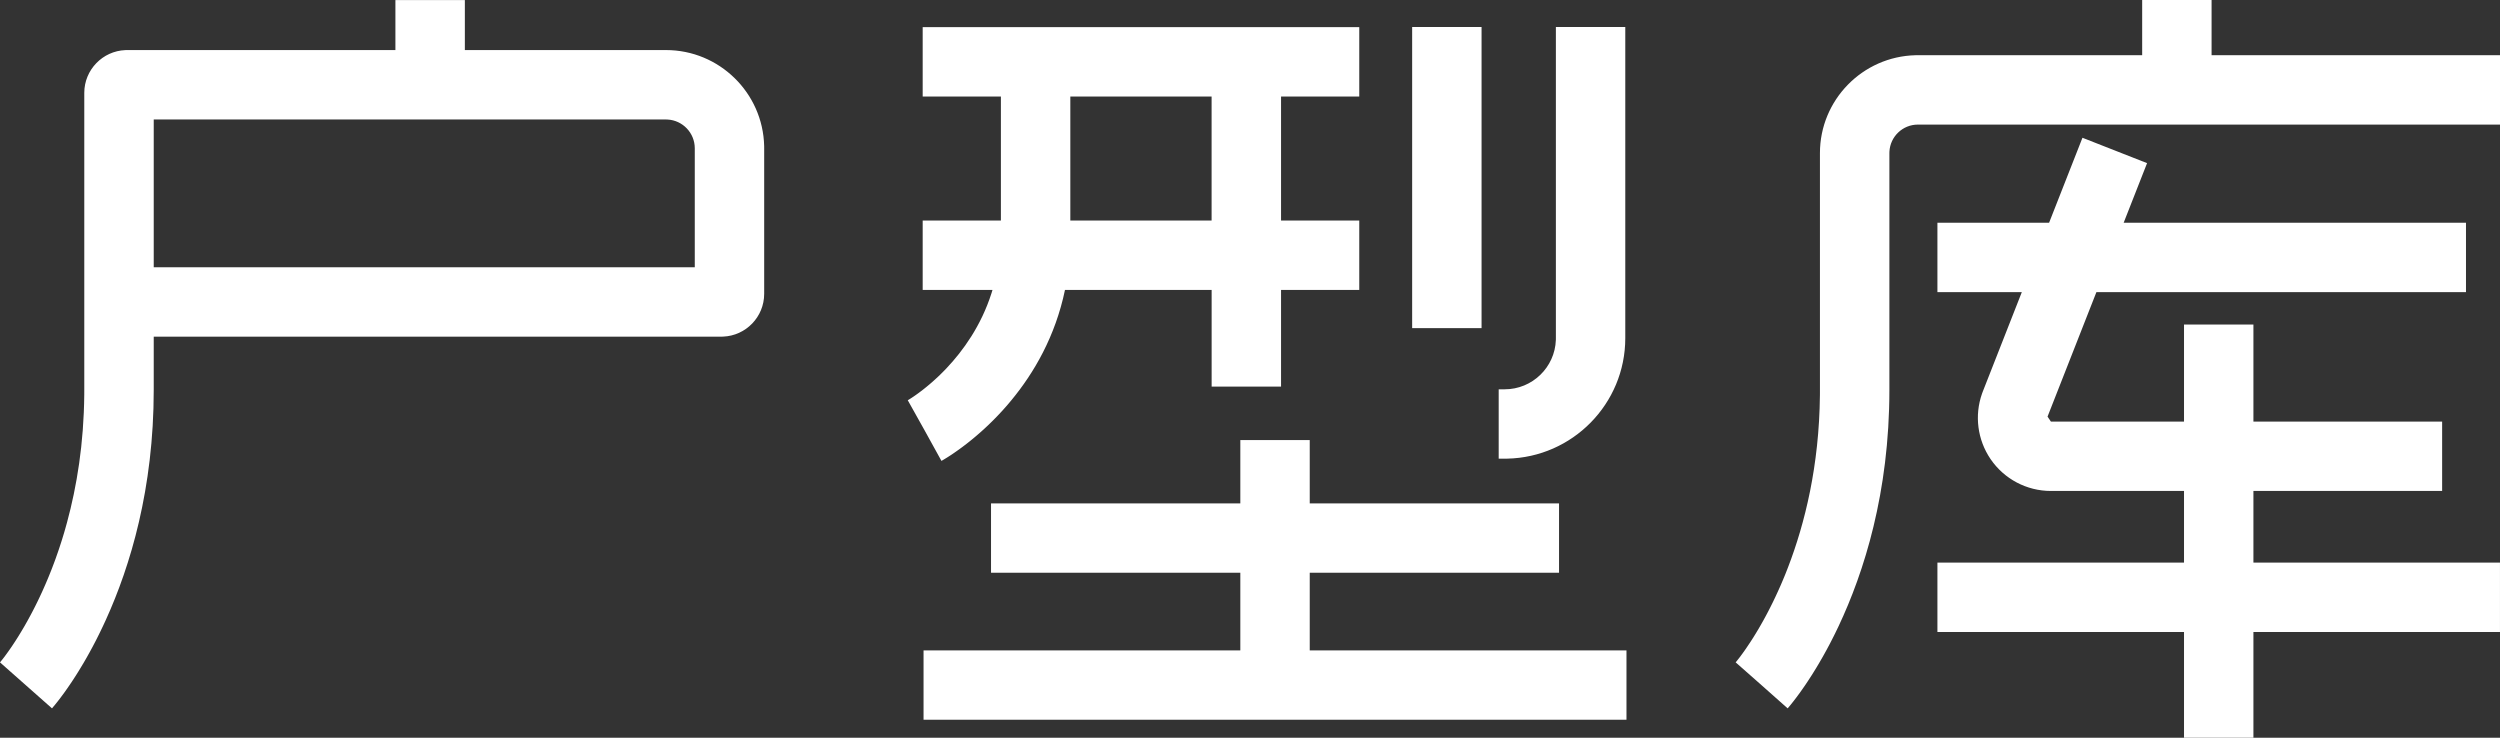 <?xml version="1.0" encoding="UTF-8"?>
<svg width="122px" height="36px" viewBox="0 0 122 36" version="1.1" xmlns="http://www.w3.org/2000/svg" xmlns:xlink="http://www.w3.org/1999/xlink">
    <rect x="0" y="0" width="122" height="36" fill="#333333" stroke="none"/>
    <title>品牌/子频道/户型库</title>
    <g id="页面-1" stroke="none" stroke-width="1" fill="none" fill-rule="evenodd">
        <g id="首页方案" transform="translate(-659, -116)" fill="#FFFFFF">
            <g id="品牌/子频道/户型库" transform="translate(659, 116)">
                <path d="M101.624,6.723 L104.777,7.961 L103.635,10.869 L120.34,10.869 L120.34,14.255 L102.305,14.255 L99.92,20.331 L100.084,20.573 L106.58,20.573 L106.58,15.837 L109.967,15.837 L109.967,20.573 L119.176,20.573 L119.176,23.959 L109.967,23.959 L109.967,27.456 L121.999,27.456 L121.999,30.842 L109.967,30.842 L109.967,36 L106.58,36 L106.58,30.842 L94.546,30.842 L94.546,27.456 L106.58,27.456 L106.58,23.959 L100.084,23.959 C98.905,23.959 97.803,23.377 97.139,22.403 C96.498,21.46 96.347,20.274 96.724,19.205 L96.767,19.091 L98.665,14.255 L94.546,14.255 L94.546,10.869 L99.996,10.869 L101.624,6.723 Z M63.915,21.475 L63.915,24.565 L76.081,24.565 L76.081,27.951 L63.915,27.951 L63.915,31.738 L79.372,31.738 L79.372,35.124 L45.069,35.124 L45.069,31.738 L60.528,31.738 L60.528,27.951 L48.362,27.951 L48.362,24.565 L60.528,24.565 L60.528,21.475 L63.915,21.475 Z M107.925,0 L107.925,2.694 L122,2.694 L122,6.08 L93.593,6.08 C92.851,6.08 92.243,6.664 92.204,7.398 L92.202,7.472 L92.202,19.027 C92.202,24.048 90.963,27.93 89.722,30.56 L89.576,30.863 C89.552,30.913 89.528,30.962 89.503,31.011 L89.358,31.297 C89.334,31.344 89.31,31.39 89.286,31.436 L89.143,31.704 L89.143,31.704 L89.001,31.961 C88.978,32.003 88.955,32.044 88.931,32.085 L88.793,32.324 L88.793,32.324 L88.658,32.552 L88.658,32.552 L88.526,32.767 L88.526,32.767 L88.398,32.971 L88.398,32.971 L88.214,33.254 L88.214,33.254 L88.098,33.428 L88.098,33.428 L87.986,33.589 L87.986,33.589 L87.831,33.809 L87.831,33.809 L87.646,34.059 L87.646,34.059 L87.526,34.215 L87.526,34.215 L87.395,34.38 L87.395,34.38 L87.237,34.568 L85.97,33.443 L84.7,32.323 L84.749,32.264 L84.749,32.264 L84.903,32.068 L84.903,32.068 L85.031,31.895 L85.031,31.895 L85.144,31.737 L85.144,31.737 L85.226,31.618 L85.226,31.618 L85.407,31.348 L85.407,31.348 L85.505,31.197 L85.505,31.197 L85.607,31.035 L85.607,31.035 L85.712,30.863 L85.712,30.863 L85.822,30.68 L85.822,30.68 L85.934,30.486 L85.934,30.486 L86.049,30.282 L86.049,30.282 L86.166,30.068 L86.166,30.068 L86.285,29.843 L86.285,29.843 L86.405,29.608 L86.405,29.608 L86.527,29.363 L86.527,29.363 L86.649,29.107 L86.649,29.107 L86.772,28.841 L86.772,28.841 L86.895,28.565 C86.915,28.519 86.936,28.471 86.956,28.424 L87.078,28.133 C87.098,28.083 87.118,28.034 87.139,27.983 L87.259,27.677 C88.075,25.552 88.779,22.731 88.812,19.281 L88.813,19.027 L88.813,7.472 C88.813,4.875 90.895,2.757 93.477,2.695 L93.593,2.694 L104.538,2.694 L104.538,0 L107.925,0 Z M22.685,0.002 L22.685,2.443 L32.499,2.443 C35.103,2.443 37.23,4.532 37.291,7.123 L37.292,7.237 L37.292,14.339 C37.292,15.465 36.4,16.384 35.285,16.427 L35.204,16.429 L7.502,16.429 L7.502,19.027 C7.502,23.851 6.359,27.624 5.168,30.244 L5.022,30.559 L5.022,30.559 L4.876,30.863 L4.876,30.863 L4.731,31.155 C4.707,31.203 4.683,31.25 4.659,31.296 L4.515,31.571 L4.515,31.571 L4.372,31.834 L4.372,31.834 L4.232,32.085 L4.232,32.085 L4.094,32.324 L4.094,32.324 L3.958,32.551 L3.958,32.551 L3.827,32.767 L3.827,32.767 L3.699,32.971 L3.699,32.971 L3.515,33.254 L3.515,33.254 L3.398,33.427 L3.398,33.427 L3.287,33.589 L3.287,33.589 L3.131,33.809 L3.131,33.809 L2.946,34.059 L2.946,34.059 L2.826,34.215 L2.826,34.215 L2.695,34.379 L2.695,34.379 L2.537,34.568 L-1.33363406e-14,32.324 L0.105,32.195 L0.105,32.195 L0.203,32.069 L0.203,32.069 L0.325,31.904 L0.325,31.904 L0.463,31.71 L0.463,31.71 L0.58,31.541 L0.58,31.541 L0.75,31.283 L0.75,31.283 L0.888,31.067 L0.888,31.067 L1.032,30.83 L1.032,30.83 L1.184,30.574 L1.184,30.574 L1.34,30.298 L1.34,30.298 L1.501,30.002 L1.501,30.002 L1.61,29.795 L1.61,29.795 L1.721,29.578 L1.721,29.578 L1.832,29.353 L1.832,29.353 L1.944,29.119 L1.944,29.119 L2.056,28.877 C2.075,28.836 2.093,28.795 2.112,28.753 L2.224,28.498 L2.224,28.498 L2.336,28.235 C2.354,28.191 2.373,28.146 2.391,28.101 L2.502,27.825 C2.52,27.778 2.538,27.731 2.556,27.684 L2.665,27.396 C2.683,27.347 2.701,27.298 2.719,27.248 L2.824,26.948 C2.842,26.897 2.859,26.846 2.877,26.794 L2.979,26.482 C2.996,26.429 3.013,26.376 3.03,26.322 L3.129,25.997 C3.145,25.942 3.161,25.887 3.177,25.831 L3.271,25.494 C3.75,23.731 4.091,21.645 4.112,19.259 L4.113,19.027 L4.113,4.531 C4.113,3.409 5.008,2.488 6.12,2.445 L6.202,2.443 L19.296,2.443 L19.296,0.002 L22.685,0.002 Z M66.332,1.323 L66.332,4.71 L62.515,4.71 L62.515,10.762 L66.332,10.762 L66.332,14.148 L62.515,14.148 L62.515,18.866 L59.128,18.866 L59.128,14.148 L51.971,14.148 C51.499,16.421 50.451,18.205 49.358,19.529 L49.181,19.74 C49.151,19.775 49.122,19.809 49.092,19.842 L48.915,20.041 L48.915,20.041 L48.737,20.232 C48.708,20.263 48.678,20.294 48.649,20.324 L48.474,20.503 C48.444,20.533 48.415,20.561 48.386,20.59 L48.214,20.757 L48.214,20.757 L48.044,20.916 L48.044,20.916 L47.876,21.068 C47.849,21.092 47.821,21.116 47.794,21.14 L47.632,21.28 L47.632,21.28 L47.475,21.412 L47.475,21.412 L47.322,21.536 L47.322,21.536 L47.174,21.653 L47.174,21.653 L46.964,21.813 L46.964,21.813 L46.768,21.956 L46.768,21.956 L46.589,22.082 L46.589,22.082 L46.428,22.192 L46.428,22.192 L46.244,22.311 L46.244,22.311 L46.043,22.434 L46.043,22.434 L45.943,22.492 L45.125,21.01 L44.299,19.532 L44.406,19.467 L44.406,19.467 L44.504,19.404 L44.504,19.404 L44.676,19.287 L44.676,19.287 L44.832,19.175 L44.832,19.175 L44.947,19.088 L44.947,19.088 L45.071,18.993 L45.071,18.993 L45.203,18.887 L45.203,18.887 L45.341,18.773 L45.341,18.773 L45.485,18.649 L45.485,18.649 L45.634,18.515 L45.634,18.515 L45.788,18.373 C45.814,18.348 45.84,18.323 45.866,18.298 L46.025,18.14 L46.025,18.14 L46.187,17.974 C46.999,17.116 47.877,15.899 48.385,14.308 L48.434,14.148 L45.027,14.148 L45.027,10.762 L48.844,10.762 L48.844,4.71 L45.027,4.71 L45.027,1.323 L66.332,1.323 Z M79.314,1.319 L79.314,16.502 C79.314,19.706 76.738,22.319 73.547,22.382 L73.428,22.384 L73.136,22.384 L73.136,18.998 L73.428,18.998 C74.778,18.998 75.88,17.925 75.926,16.589 L75.927,16.502 L75.927,1.319 L79.314,1.319 Z M72.3,1.319 L72.3,16.014 L68.913,16.014 L68.913,1.319 L72.3,1.319 Z M32.499,5.831 L7.502,5.831 L7.502,13.043 L33.905,13.043 L33.905,7.237 C33.905,6.486 33.315,5.872 32.573,5.833 L32.499,5.831 Z M59.126,4.71 L52.232,4.71 L52.232,10.762 L59.126,10.762 L59.126,4.71 Z" id="形状"></path>
            </g>
        </g>
    </g>
</svg>